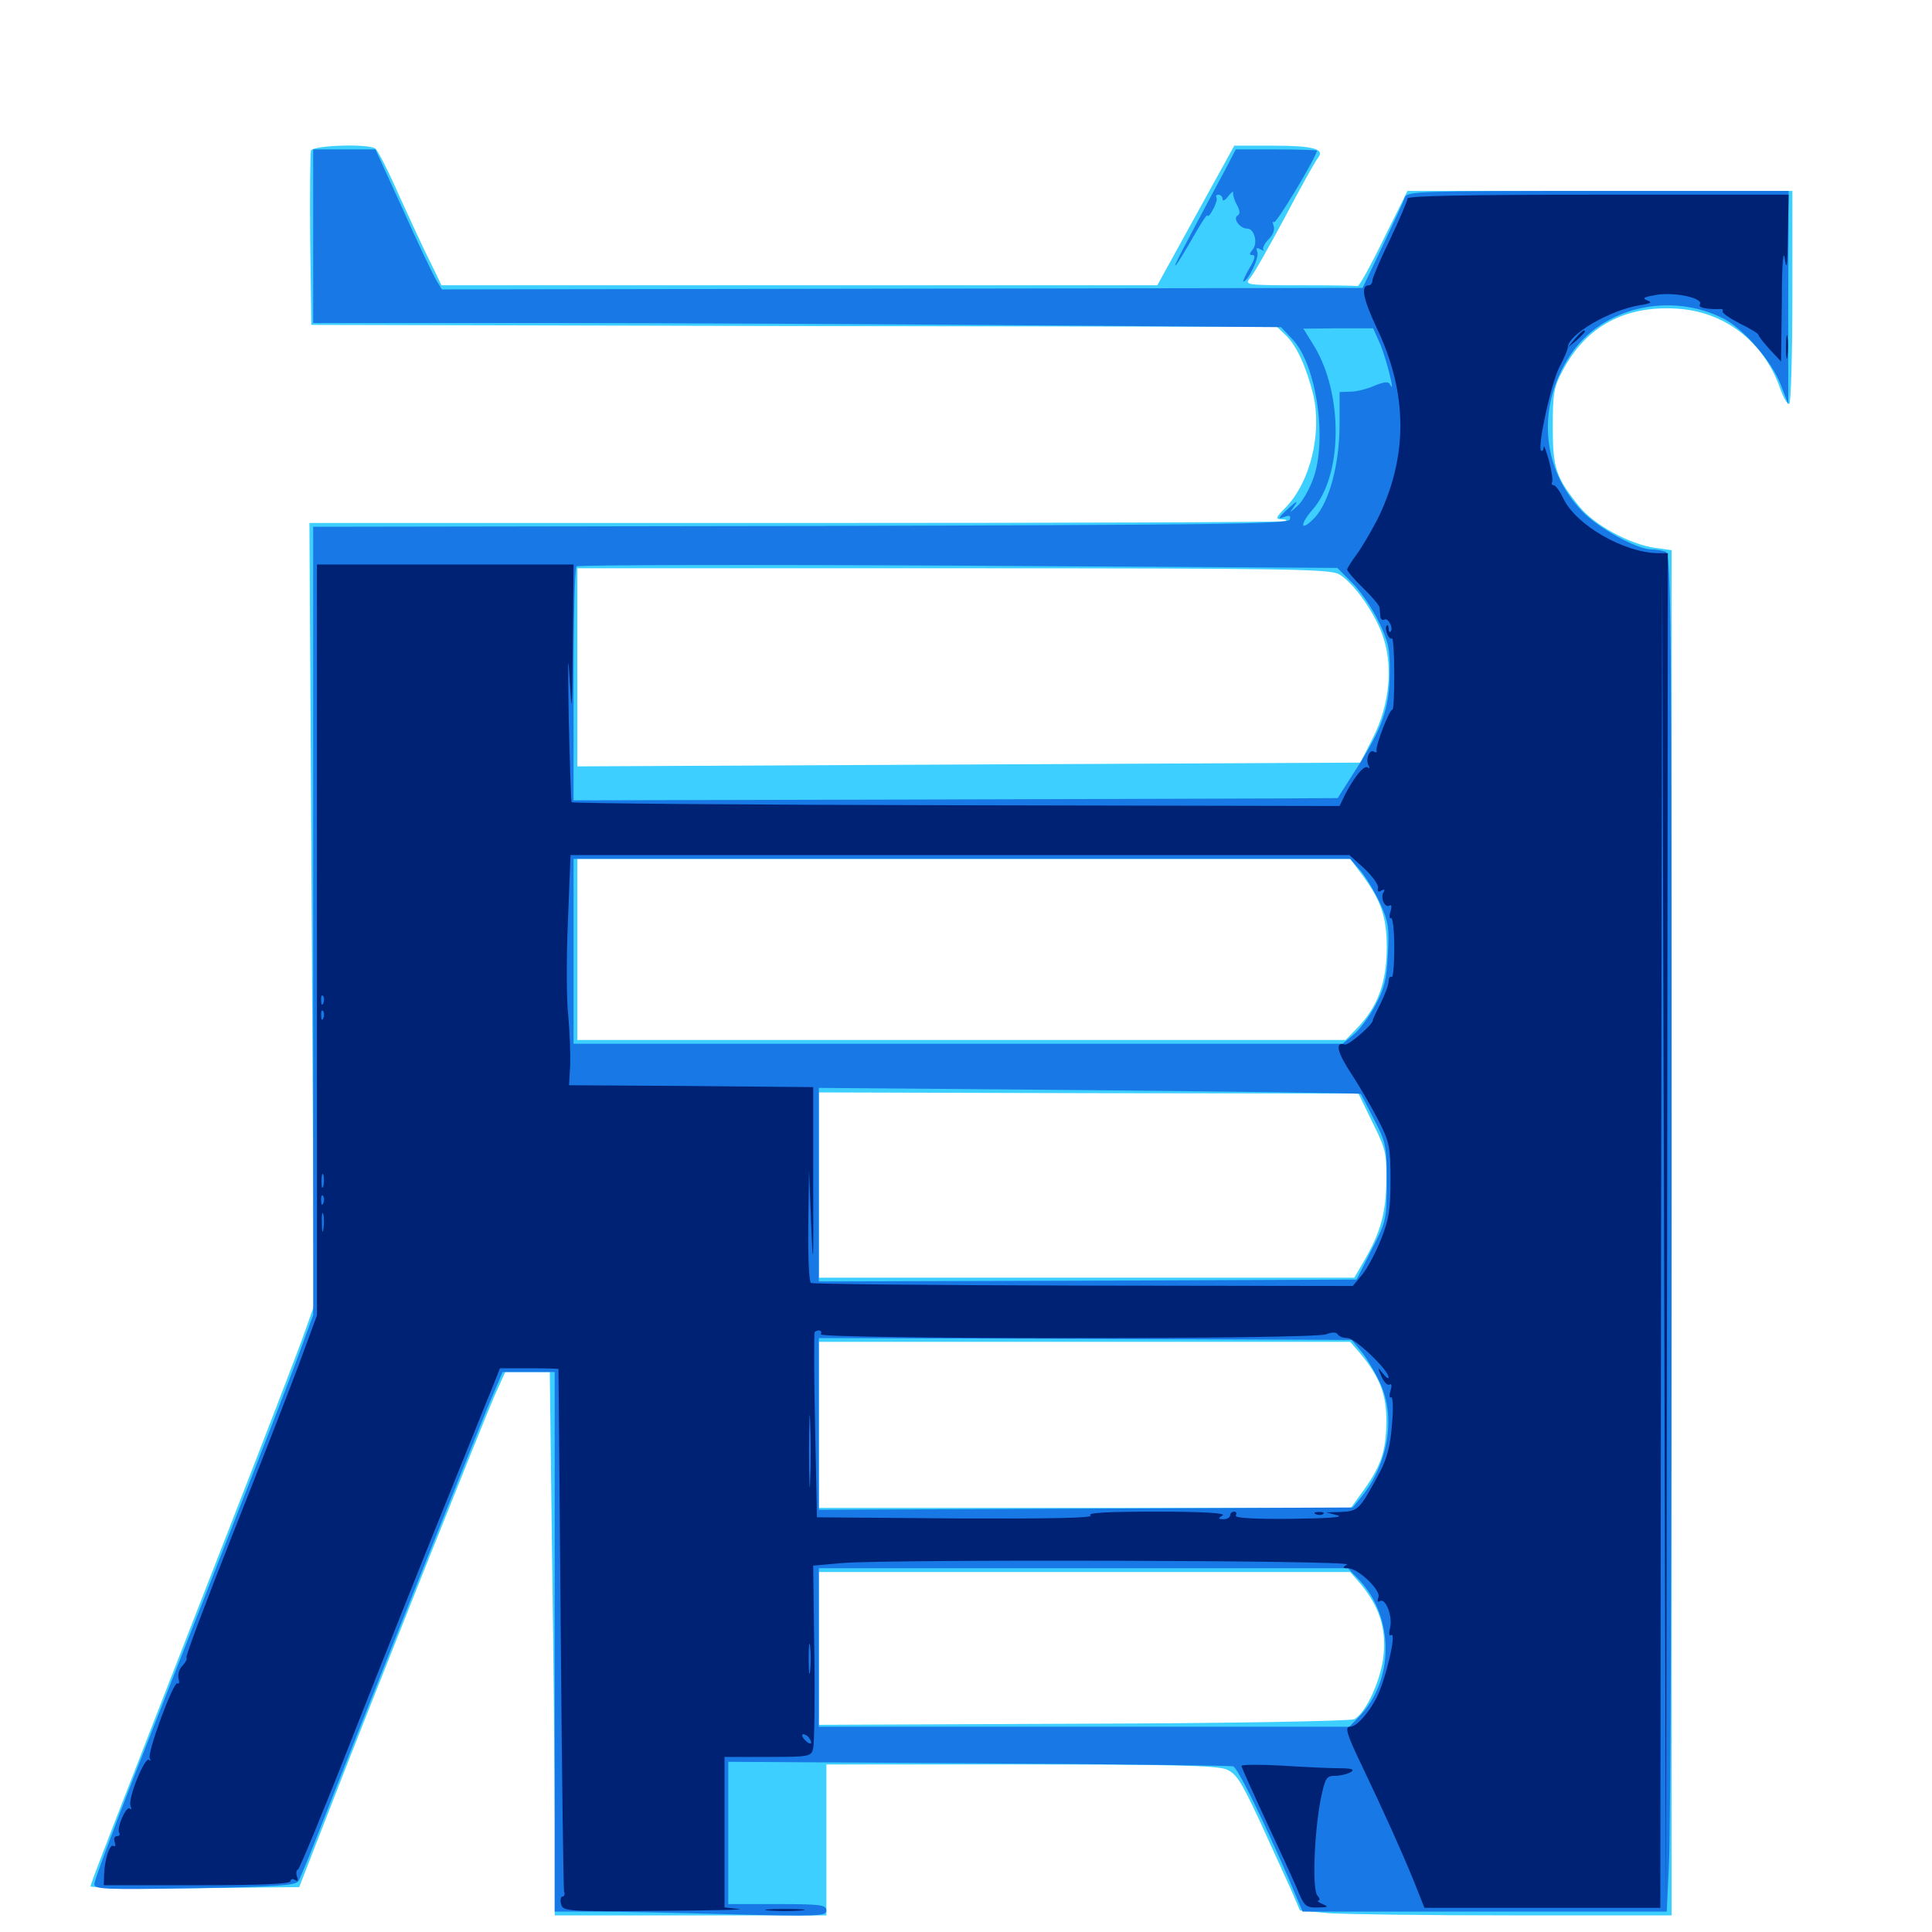 <svg xmlns="http://www.w3.org/2000/svg" viewBox="0 -1000 1000 1000">
	<path fill="#3ccfff" d="M160.938 -922.07C160.547 -920.703 160.352 -899.805 160.547 -875.781L161.133 -831.836L410.938 -831.25L660.938 -830.859L665.43 -826.562C671.094 -821.289 676.172 -809.961 679.688 -795.898C684.375 -775.977 678.32 -750.781 665.625 -737.5C660.352 -732.227 659.961 -731.25 663.086 -731.25C665.039 -731.25 666.211 -730.859 665.625 -730.273C665.039 -729.688 551.172 -729.297 412.305 -729.297H160.156L161.328 -526.758L162.5 -324.023L156.25 -306.445C152.734 -296.875 136.328 -254.102 119.727 -211.719C53.711 -42.578 46.875 -25 46.875 -23.633C46.875 -22.852 71.094 -22.461 100.781 -22.656L154.883 -23.242L169.336 -60.352C193.945 -123.633 250.391 -264.844 256.055 -277.734L261.523 -289.844H273.047H284.57L285.742 -194.727C286.523 -142.188 287.109 -78.906 287.109 -54.102V-8.594H357.422H427.734V-47.656V-86.719H528.125C607.422 -86.719 629.688 -86.133 634.766 -84.18C640.039 -81.836 642.383 -78.125 652.148 -57.227C658.203 -43.945 665.43 -28.125 668.164 -22.07L672.852 -11.133L687.305 -9.766C695.312 -9.18 738.477 -8.594 783.594 -8.594H865.234V-361.914V-715.234L856.641 -716.406C843.359 -718.359 825.195 -728.32 817.578 -737.695C805.273 -752.93 803.711 -757.617 803.711 -779.102C803.711 -796.484 804.297 -799.805 808.984 -808.398C820.898 -831.055 841.016 -841.992 868.164 -840.234C892.578 -838.672 912.5 -823.438 921.094 -799.805C922.852 -794.531 925.195 -790.43 926.172 -791.016C926.953 -791.602 927.734 -816.602 927.734 -846.68V-901.172H828.125H728.516L716.211 -876.367C709.57 -862.695 703.516 -851.758 702.734 -851.953C701.758 -852.148 688.281 -852.344 672.461 -852.344C645.508 -852.344 644.141 -852.539 646.875 -855.859C648.633 -857.617 656.641 -871.875 665.039 -887.5C673.242 -903.125 681.055 -916.992 682.227 -918.359C685.938 -922.852 679.688 -924.609 658.789 -924.609H638.867L627.344 -903.711C620.898 -891.992 611.914 -875.781 607.422 -867.578L599.023 -852.344H413.867H228.516L223.047 -863.672C219.922 -869.727 212.695 -885.352 206.836 -898.242C201.172 -911.133 195.508 -922.266 194.336 -923.047C190.82 -925.781 162.109 -924.805 160.938 -922.07ZM693.164 -702.734C700.391 -698.438 710.547 -684.375 715.234 -672.266C721.289 -656.445 719.531 -635.742 710.742 -618.359L704.102 -605.273L501.367 -604.297L298.828 -603.32V-654.688V-705.859H493.359C666.211 -705.859 688.672 -705.469 693.164 -702.734ZM703.516 -549.219C714.648 -534.57 717.773 -526.172 717.773 -509.57C717.773 -491.602 713.086 -478.906 702.734 -468.164L696.484 -461.719H497.656H298.828V-508.594V-555.469H498.828H698.828ZM710.352 -419.141C717.188 -405.469 717.773 -402.93 717.578 -388.672C717.383 -372.07 714.453 -361.719 705.859 -347.07L700.977 -338.672H562.5H423.828V-386.523V-434.57L563.477 -434.18L703.125 -433.984ZM704.102 -299.414C714.258 -287.109 717.773 -278.125 717.578 -263.477C717.383 -248.633 714.648 -240.82 705.273 -227.93L699.219 -219.531H561.523H423.828V-262.5V-305.469H561.328H698.828ZM704.297 -180.078C713.672 -168.75 717.383 -157.812 716.211 -144.141C715.234 -131.445 707.227 -113.477 700.977 -110.156C699.219 -109.18 636.719 -108.008 560.742 -107.812L423.828 -107.227V-146.875V-186.328H561.328H698.828Z"/>
	<path fill="#1878e5" d="M162.109 -877.734V-832.812H278.906C342.969 -832.812 455.664 -832.227 529.297 -831.641L663.086 -830.664L669.141 -824.219C681.445 -811.133 687.109 -772.266 679.688 -752.148C677.539 -746.289 673.828 -739.844 671.289 -737.891C667.188 -734.18 667.188 -734.18 669.922 -738.086C672.07 -741.016 671.289 -740.82 667.383 -737.305C661.328 -731.836 660.938 -730.859 665.234 -732.617C667.578 -733.398 668.164 -733.008 667.578 -731.055C666.797 -728.711 629.297 -728.32 414.453 -727.734L162.109 -727.344V-523.242V-319.336L155.469 -301.172C149.609 -284.766 126.758 -226.172 68.164 -77.344C57.617 -50.195 48.828 -26.562 48.828 -24.805C48.828 -22.07 54.102 -21.875 100.781 -22.656C142.773 -23.438 152.93 -24.023 154.492 -26.367C155.469 -27.93 161.133 -41.797 167.188 -57.422C183.789 -100 244.727 -253.125 252.93 -272.852L260.156 -289.844H273.633H287.109V-150.195V-10.547H307.227C318.359 -10.547 350 -9.961 377.539 -9.18C423.438 -8.008 427.734 -8.203 427.734 -11.133C427.734 -14.062 424.609 -14.453 402.344 -14.453H376.953V-51.367V-88.086L506.445 -87.305C577.539 -86.914 636.914 -86.133 638.281 -85.742C640.625 -84.961 653.516 -58.789 667.383 -26.758L674.219 -10.547H768.555H862.695L863.867 -35.547C864.648 -49.219 865.234 -207.227 865.234 -386.719C865.234 -682.617 865.039 -713.281 862.109 -714.453C860.352 -715.039 857.227 -715.625 854.883 -715.625C847.266 -715.625 827.344 -726.562 818.945 -735.352C797.656 -757.422 795.312 -790.039 812.891 -816.406C829.297 -841.016 864.453 -849.219 892.383 -834.961C902.734 -829.492 916.992 -813.086 921.68 -800.977L925.586 -790.82V-846.094L925.781 -901.172H827.148C734.766 -901.172 728.32 -900.977 727.148 -897.852C726.562 -895.898 721.289 -884.57 715.625 -872.656L705.273 -850.977L466.992 -850.586L228.711 -850.195L225.977 -854.688C224.414 -857.227 216.602 -873.438 208.789 -891.016L194.336 -922.656H178.32H162.109ZM714.648 -821.289C717.773 -813.477 722.461 -794.727 719.531 -800.977C718.75 -802.539 716.797 -802.539 711.523 -800.391C707.617 -798.633 701.953 -797.266 699.023 -797.266L693.359 -797.07V-780.078C693.359 -759.961 688.086 -740.43 680.664 -732.227C673.242 -724.414 672.266 -727.93 679.297 -736.133C695.117 -753.906 695.312 -796.094 680.078 -821.094L674.609 -829.883L692.773 -830.078H710.742ZM699.609 -698.633C703.906 -694.531 709.961 -685.547 713.281 -678.906C718.555 -668.164 719.531 -664.453 719.336 -651.562C719.141 -633.398 715.43 -622.852 701.953 -601.953L692.383 -586.914L662.109 -586.719C645.508 -586.719 556.445 -586.328 464.258 -586.133L296.875 -585.742V-645.508C296.875 -678.32 297.461 -705.859 298.438 -706.836C299.219 -707.617 388.086 -707.812 495.898 -707.227L692.188 -706.055ZM704.297 -549.219C707.227 -545.703 711.719 -538.086 714.453 -532.227C718.555 -523.242 719.141 -519.727 718.359 -505.859C717.773 -492.969 716.406 -488.086 711.914 -479.688C708.789 -473.828 703.711 -466.992 700.586 -464.453L694.922 -459.766H495.898H296.875V-507.617V-555.469H497.852H698.828ZM704.297 -433.789C704.492 -433.594 707.617 -427.734 711.133 -420.703C717.383 -408.789 717.773 -406.836 717.773 -388.281C717.773 -368.945 717.578 -367.969 709.961 -353.125L702.148 -337.695L563.086 -337.109L423.828 -336.719V-386.719V-436.914L563.867 -435.742C640.82 -434.961 703.906 -434.18 704.297 -433.789ZM704.492 -300.586C707.227 -297.461 711.523 -290.039 714.258 -284.375C722.656 -266.602 718.555 -242.188 704.492 -225L700.195 -219.727L561.914 -219.141L423.828 -218.555V-263.086V-307.422L561.719 -307.031L699.609 -306.445ZM703.711 -182.031C721.68 -162.695 721.68 -130.469 703.711 -111.719L698.438 -106.25H561.133H423.828V-147.266V-188.281H560.742H697.656ZM634.766 -913.281C611.328 -869.531 607.031 -861.328 608.594 -862.695C609.375 -863.477 613.477 -870.117 617.578 -877.344C621.68 -884.57 625 -889.648 625 -888.477C625 -887.5 626.367 -888.672 627.734 -891.406C629.297 -894.141 630.078 -896.875 629.688 -897.656C629.102 -898.633 629.688 -899.219 630.664 -899.219C631.836 -899.219 632.812 -898.242 632.812 -896.875C632.812 -895.703 634.18 -896.289 635.742 -898.438C637.305 -900.391 638.477 -901.367 638.281 -900.195C638.086 -899.219 638.867 -896.289 640.234 -893.945C641.797 -891.016 641.992 -889.258 640.625 -888.477C637.891 -886.914 641.797 -881.641 645.703 -881.641C649.219 -881.641 651.172 -874.219 648.438 -870.898C646.484 -868.555 646.484 -867.969 648.438 -867.969C650 -867.969 649.414 -865.625 646.68 -861.133C644.531 -857.422 643.164 -854.297 643.555 -854.297C645.898 -854.297 651.953 -866.797 650.781 -869.531C650 -871.68 650.391 -872.07 652.539 -870.898C654.102 -870.117 654.688 -869.922 653.906 -870.703C653.32 -871.484 654.492 -874.023 656.641 -876.172C658.984 -878.516 659.961 -881.25 659.18 -883.203C658.594 -884.961 658.594 -885.742 659.375 -884.961C660.547 -883.984 681.641 -919.141 681.641 -922.07C681.641 -922.266 672.266 -922.656 660.742 -922.656H639.648Z"/>
	<path fill="#002274" d="M728.516 -897.266C728.516 -896.094 724.414 -886.523 719.531 -876.172C714.453 -865.82 710.352 -856.055 710.352 -854.883C710.352 -853.516 709.57 -852.344 708.594 -852.344C704.102 -852.344 705.469 -845.508 712.5 -830.469C728.906 -796.289 728.906 -763.086 712.695 -730.664C709.18 -724.023 704.492 -716.016 701.953 -712.695C699.609 -709.57 697.461 -706.055 697.266 -705.273C697.266 -704.492 700.781 -700.195 705.469 -695.703C709.961 -691.406 713.867 -686.719 714.062 -685.547C714.062 -684.375 714.453 -682.227 714.453 -680.859C714.648 -679.492 715.625 -678.711 716.602 -679.297C718.555 -680.469 721.484 -674.609 719.727 -673.047C719.141 -672.461 718.75 -673.242 718.75 -674.609C718.75 -675.977 718.359 -676.758 717.773 -676.172C716.406 -674.805 718.75 -668.555 720.508 -669.531C721.094 -669.922 721.68 -661.719 721.68 -651.172C721.68 -640.625 721.289 -632.227 720.703 -632.617C719.336 -633.398 711.914 -613.867 712.5 -611.523C712.891 -610.547 712.109 -610.352 711.133 -610.938C708.789 -612.5 706.641 -606.641 708.398 -603.711C708.984 -602.344 708.984 -601.953 708.008 -602.734C706.25 -604.297 701.367 -598.438 696.484 -589.258L693.359 -582.812L494.922 -583.203C385.742 -583.398 296.289 -584.18 295.898 -584.766C295.508 -585.352 294.922 -605.664 294.336 -629.688C293.945 -655.469 293.945 -664.062 294.727 -650.195C296.094 -628.32 296.094 -629.297 296.484 -667.383L296.875 -707.812H230.469H164.062V-513.477V-319.141L154.492 -293.164C149.219 -279.102 133.789 -239.453 120.117 -205.078C106.641 -170.898 95.898 -142.578 96.484 -141.992C97.07 -141.406 96.094 -139.648 94.531 -137.891C92.773 -136.328 91.992 -133.398 92.383 -131.25C92.969 -129.297 92.773 -128.125 91.797 -128.711C89.844 -129.883 75.977 -92.578 77.539 -89.844C78.125 -88.672 78.125 -88.281 77.148 -89.062C75 -91.016 66.016 -68.945 67.578 -65.234C68.164 -63.672 67.969 -63.086 67.188 -63.867C65.43 -65.625 60.156 -53.711 61.719 -51.367C62.305 -50.391 61.719 -49.609 60.547 -49.609C59.18 -49.609 58.789 -48.242 59.375 -46.484C59.961 -44.922 59.766 -43.945 58.789 -44.531C56.836 -45.898 54.102 -37.5 53.906 -29.688L53.711 -24.219H102.148C134.766 -24.219 150.391 -24.805 150.391 -26.367C150.391 -27.344 151.367 -27.734 152.734 -26.953C154.102 -25.977 154.492 -26.562 153.711 -28.711C153.125 -30.469 153.32 -32.031 154.297 -32.422C155.078 -32.812 167.969 -63.867 182.617 -101.367C197.461 -139.062 218.75 -192.578 230.078 -220.508C241.406 -248.438 252.344 -275.977 254.688 -281.445L258.789 -291.797H274.023C282.227 -291.797 289.062 -291.602 289.062 -291.406C289.062 -291.016 289.648 -230.664 290.234 -157.031C290.82 -83.398 291.602 -22.07 291.992 -20.898C292.578 -19.531 291.992 -18.359 291.211 -18.359C290.234 -18.359 289.844 -16.602 290.43 -14.453C291.406 -10.742 292.969 -10.547 340.625 -10.938C367.578 -11.133 386.328 -11.523 382.422 -11.914L375 -12.695V-51.758V-90.625H397.461C419.141 -90.625 419.922 -90.82 420.898 -95.117C421.484 -97.461 421.875 -119.727 421.484 -144.531L420.898 -189.648L436.523 -191.016C462.891 -192.969 700.586 -192.383 697.266 -190.234C694.727 -188.672 694.727 -188.281 697.656 -188.281C702.93 -188.281 714.844 -176.953 713.477 -173.242C712.695 -171.289 713.086 -170.508 714.258 -171.289C717.188 -173.047 720.898 -163.477 719.531 -157.617C718.75 -154.492 718.945 -152.93 720.117 -153.711C723.047 -155.469 717.188 -130.273 712.5 -121.289C708.398 -113.281 702.148 -106.25 698.828 -106.25C695.898 -106.25 697.07 -102.344 704.883 -86.133C716.797 -61.133 725.391 -41.992 731.641 -26.758L737.305 -12.5H798.438H859.375L859.766 -357.812L860.352 -702.93L861.328 -358.203L862.305 -13.477L862.891 -363.672L863.281 -713.672H858.008C840.234 -714.062 815.625 -728.32 809.18 -741.992C807.422 -745.703 805.078 -748.828 804.297 -748.828C803.32 -748.828 802.93 -749.414 803.32 -750.391C803.906 -751.172 803.125 -756.25 801.758 -761.523C800.195 -766.992 799.023 -770.117 799.023 -768.555C798.828 -766.992 798.242 -766.211 797.656 -766.797C795.703 -768.945 802.93 -802.148 807.227 -810.156C809.57 -814.648 811.523 -819.141 811.523 -820.312C811.719 -826.953 833.203 -839.453 848.633 -841.992C854.688 -842.969 855.469 -843.555 852.539 -844.531C849.609 -845.703 850.977 -846.289 857.812 -847.461C867.383 -848.828 881.836 -845.703 879.883 -842.383C878.711 -840.82 883.203 -839.844 890.039 -840.039C891.406 -840.234 892.188 -839.648 891.602 -838.867C891.211 -838.086 895.117 -835.352 900.391 -832.617C905.664 -830.078 910.156 -827.344 910.156 -826.758C910.156 -825.977 912.891 -822.656 916.016 -819.141L921.875 -812.891L922.266 -843.75C922.266 -863.672 923.047 -871.68 923.828 -866.016C924.805 -859.375 925.195 -862.305 925.391 -878.32L925.781 -899.219H827.148C759.766 -899.219 728.516 -898.633 728.516 -897.266ZM848.242 -895.898C869.922 -896.094 852.148 -896.289 808.594 -896.289C765.039 -896.289 747.266 -896.094 769.141 -895.898C790.82 -895.508 826.367 -895.508 848.242 -895.898ZM902.93 -895.898C905.273 -896.289 902.93 -896.68 897.461 -896.68C892.188 -896.68 890.039 -896.289 893.164 -895.898C896.094 -895.508 900.391 -895.508 902.93 -895.898ZM706.25 -550.391C710.352 -546.484 713.672 -541.992 713.281 -540.43C712.891 -538.477 713.477 -538.086 715.039 -539.062C716.406 -539.844 716.992 -539.648 716.211 -538.281C714.258 -535.547 716.797 -529.883 719.141 -531.25C720.312 -532.031 720.508 -530.859 719.727 -528.125C718.945 -525.781 719.141 -524.219 719.922 -524.805C720.898 -525.391 721.68 -518.555 721.68 -509.57C721.68 -500.586 721.094 -493.75 720.312 -494.336C719.336 -494.727 718.75 -493.75 718.75 -491.992C718.75 -490.234 716.797 -485.156 714.648 -480.664C712.305 -476.172 710.547 -472.266 710.547 -472.07C711.523 -470.508 697.852 -458.594 696.094 -459.375C690.82 -460.938 691.992 -455.469 699.609 -443.945C704.102 -437.109 710.352 -426.172 713.672 -419.727C719.141 -408.984 719.727 -406.25 719.727 -389.453C719.727 -374.219 718.945 -368.75 714.844 -358.594C712.109 -351.758 707.812 -343.555 705.078 -340.234L700.195 -334.375L560.742 -334.57C484.18 -334.766 420.508 -335.352 419.727 -335.938C418.75 -336.523 418.164 -349.805 418.359 -365.625L418.75 -394.336L419.922 -365.039C420.898 -341.406 421.094 -345.508 420.898 -386.523V-437.305L357.812 -437.891L294.531 -438.281L295.117 -448.633C295.312 -454.102 294.922 -465.625 294.141 -474.023C293.164 -482.422 293.164 -504.492 293.945 -523.242L295.312 -557.422H496.875H698.438ZM167.383 -480.859C166.797 -479.297 166.211 -479.883 166.211 -482.031C166.016 -484.18 166.602 -485.352 167.188 -484.57C167.773 -483.984 167.969 -482.227 167.383 -480.859ZM167.383 -473.047C166.797 -471.484 166.211 -472.07 166.211 -474.219C166.016 -476.367 166.602 -477.539 167.188 -476.758C167.773 -476.172 167.969 -474.414 167.383 -473.047ZM167.383 -386.133C166.797 -384.18 166.406 -385.352 166.406 -388.477C166.406 -391.797 166.797 -393.164 167.383 -391.992C167.773 -390.625 167.773 -387.891 167.383 -386.133ZM167.383 -377.344C166.797 -375.781 166.211 -376.367 166.211 -378.516C166.016 -380.664 166.602 -381.836 167.188 -381.055C167.773 -380.469 167.969 -378.711 167.383 -377.344ZM167.383 -363.672C166.992 -361.133 166.602 -362.695 166.602 -366.992C166.406 -371.289 166.797 -373.242 167.383 -371.484C167.773 -369.531 167.773 -366.016 167.383 -363.672ZM424.805 -309.375C423.242 -306.836 679.492 -306.641 686.328 -309.375C689.453 -310.547 691.602 -310.547 692.383 -309.375C693.164 -308.203 695.312 -307.422 697.461 -307.422C701.367 -307.422 718.75 -290.82 718.75 -287.109C718.75 -286.133 717.383 -286.914 715.82 -289.062C713.086 -292.578 712.891 -292.383 715.039 -287.5C716.406 -284.57 718.164 -282.617 719.336 -283.398C720.312 -283.984 720.508 -282.812 719.727 -280.078C718.945 -277.734 719.141 -276.172 720.117 -276.758C720.898 -277.344 721.289 -271.094 720.508 -262.891C719.727 -251.953 717.969 -245.312 714.258 -238.086C703.516 -218.164 703.125 -217.773 693.359 -217.383L686.523 -217.188L692.383 -215.625C695.898 -214.648 686.328 -214.062 668.359 -213.867C648.828 -213.672 638.867 -214.258 639.648 -215.625C640.234 -216.797 639.844 -217.578 638.867 -217.578C637.695 -217.578 636.719 -216.797 636.719 -215.625C636.719 -214.648 635.156 -213.672 633.398 -213.672C630.469 -213.672 630.273 -214.062 632.812 -215.625C634.766 -216.797 623.242 -217.578 598.633 -217.578C573.438 -217.578 562.5 -216.992 564.453 -215.625C566.406 -214.258 543.555 -213.867 495.117 -214.062L422.852 -214.648L421.875 -262.109C421.289 -288.281 421.289 -310.156 421.68 -310.547C423.438 -312.109 425.977 -311.328 424.805 -309.375ZM528.906 -309.961C537.109 -310.156 530.273 -310.547 513.672 -310.547C497.07 -310.547 490.234 -310.156 498.633 -309.961C506.836 -309.57 520.508 -309.57 528.906 -309.961ZM419.336 -233.789C419.141 -225.391 418.75 -232.227 418.75 -248.828C418.75 -265.43 419.141 -272.266 419.336 -264.062C419.727 -255.664 419.727 -241.992 419.336 -233.789ZM419.336 -135.156C418.945 -131.641 418.555 -134.375 418.555 -141.406C418.555 -148.438 418.945 -151.172 419.336 -147.852C419.727 -144.336 419.727 -138.477 419.336 -135.156ZM418.945 -100.195C421.094 -97.07 419.141 -96.484 416.406 -99.609C415.039 -101.172 414.844 -102.344 415.82 -102.344C416.797 -102.344 418.359 -101.367 418.945 -100.195ZM681.25 -216.211C679.688 -216.797 680.273 -217.383 682.422 -217.383C684.57 -217.578 685.742 -216.992 684.961 -216.406C684.375 -215.82 682.617 -215.625 681.25 -216.211ZM815.234 -824.609L811.523 -820.117L816.016 -823.828C818.359 -825.977 820.312 -827.93 820.312 -828.32C820.312 -829.883 818.75 -828.711 815.234 -824.609ZM924.414 -820.117C924.414 -814.844 924.805 -812.695 925.195 -815.82C925.586 -818.75 925.586 -823.047 925.195 -825.586C924.805 -827.93 924.414 -825.586 924.414 -820.117ZM642.578 -85.938C642.578 -85.352 648.633 -71.875 656.055 -55.859C663.477 -40.039 670.898 -23.828 672.461 -19.727C675.195 -13.477 676.367 -12.5 682.031 -12.695C687.5 -12.695 687.891 -13.086 684.57 -14.453C682.422 -15.43 681.445 -16.211 682.422 -16.211C683.398 -16.406 683.008 -17.578 681.836 -18.945C679.102 -22.266 680.273 -51.562 683.594 -68.75C685.938 -79.883 686.523 -80.859 691.211 -80.859C693.945 -80.859 697.656 -81.836 699.219 -82.812C701.367 -84.18 699.609 -84.766 693.164 -84.766C688.281 -84.766 674.805 -85.352 663.477 -86.133C651.953 -86.719 642.578 -86.719 642.578 -85.938ZM398.047 -11.133C393.359 -11.523 397.07 -11.914 406.25 -11.914C415.43 -11.914 419.141 -11.523 414.648 -11.133C409.961 -10.742 402.539 -10.742 398.047 -11.133Z"/>
</svg>